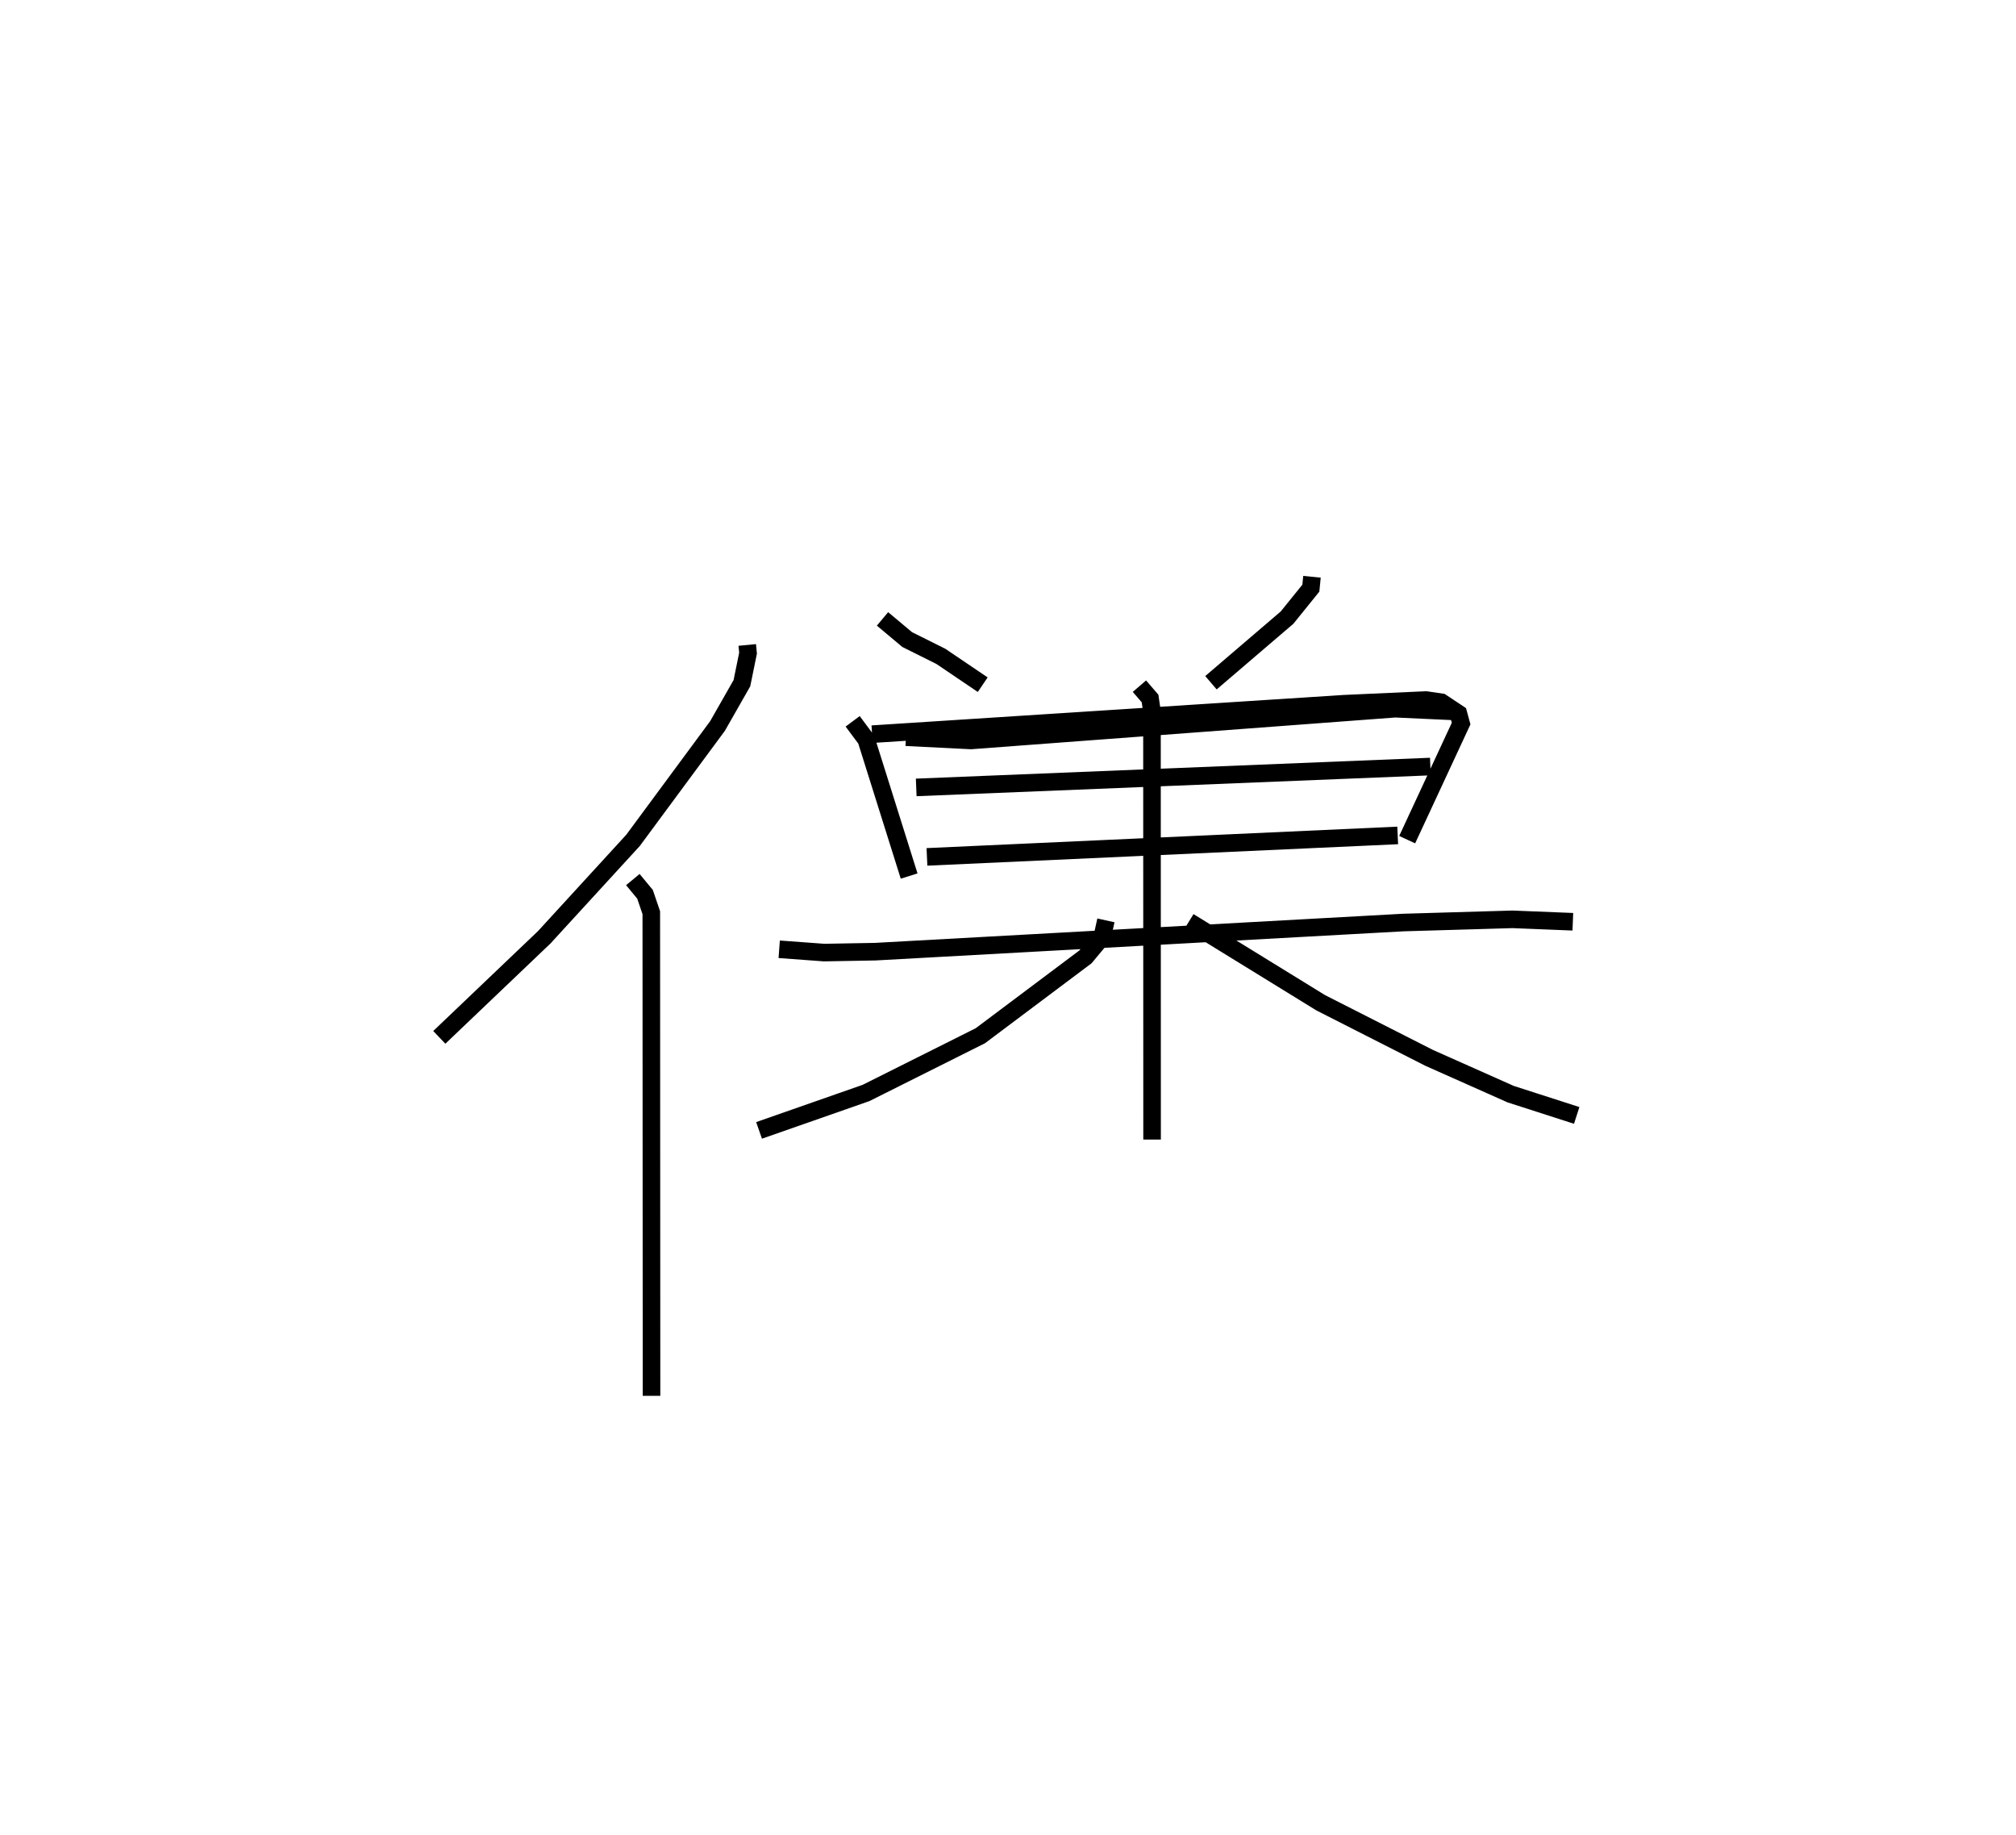 <?xml version="1.0" encoding="utf-8" ?>
<svg baseProfile="full" height="104.422" version="1.1" width="114.736" xmlns="http://www.w3.org/2000/svg" xmlns:ev="http://www.w3.org/2001/xml-events" xmlns:xlink="http://www.w3.org/1999/xlink"><defs /><rect fill="white" height="104.422" width="114.736" x="0" y="0" /><path d="M29.105,25 m0.0,0.0 m13.423,11.697 l0.045,0.467 -0.349,1.709 l-1.388,2.435 -4.809,6.509 l-5.051,5.512 -5.974,5.696 m11.015,-8.978 l0.692,0.836 0.358,1.048 l0.013,27.492 m14.479,-37.477 l3.699,0.185 24.144,-1.807 l3.42,0.157 m-32.596,-5.266 l1.403,1.175 1.92,0.958 l2.38,1.61 m18.739,-6.14 l-0.064,0.647 -1.354,1.676 l-4.331,3.706 m-20.392,2.196 l0.772,1.036 2.442,7.767 m-2.108,-8.072 l26.857,-1.732 4.667,-0.211 l0.875,0.128 0.969,0.644 l0.155,0.567 -3.07,6.605 m-27.942,-2.972 l29.261,-1.187 m-28.65,5.14 l26.791,-1.221 m-35.2,6.478 l2.557,0.188 2.906,-0.052 l30.056,-1.658 6.214,-0.182 l3.435,0.138 m-24.667,-13.405 l0.605,0.702 0.109,0.745 l0.006,24.351 m-2.627,-12.472 l-0.206,0.929 -0.955,1.145 l-5.986,4.49 -6.508,3.257 l-6.086,2.129 m24.464,-11.881 l7.503,4.62 6.168,3.133 l4.642,2.066 3.757,1.21 " fill="none" stroke="black" stroke-width="1" /></svg>